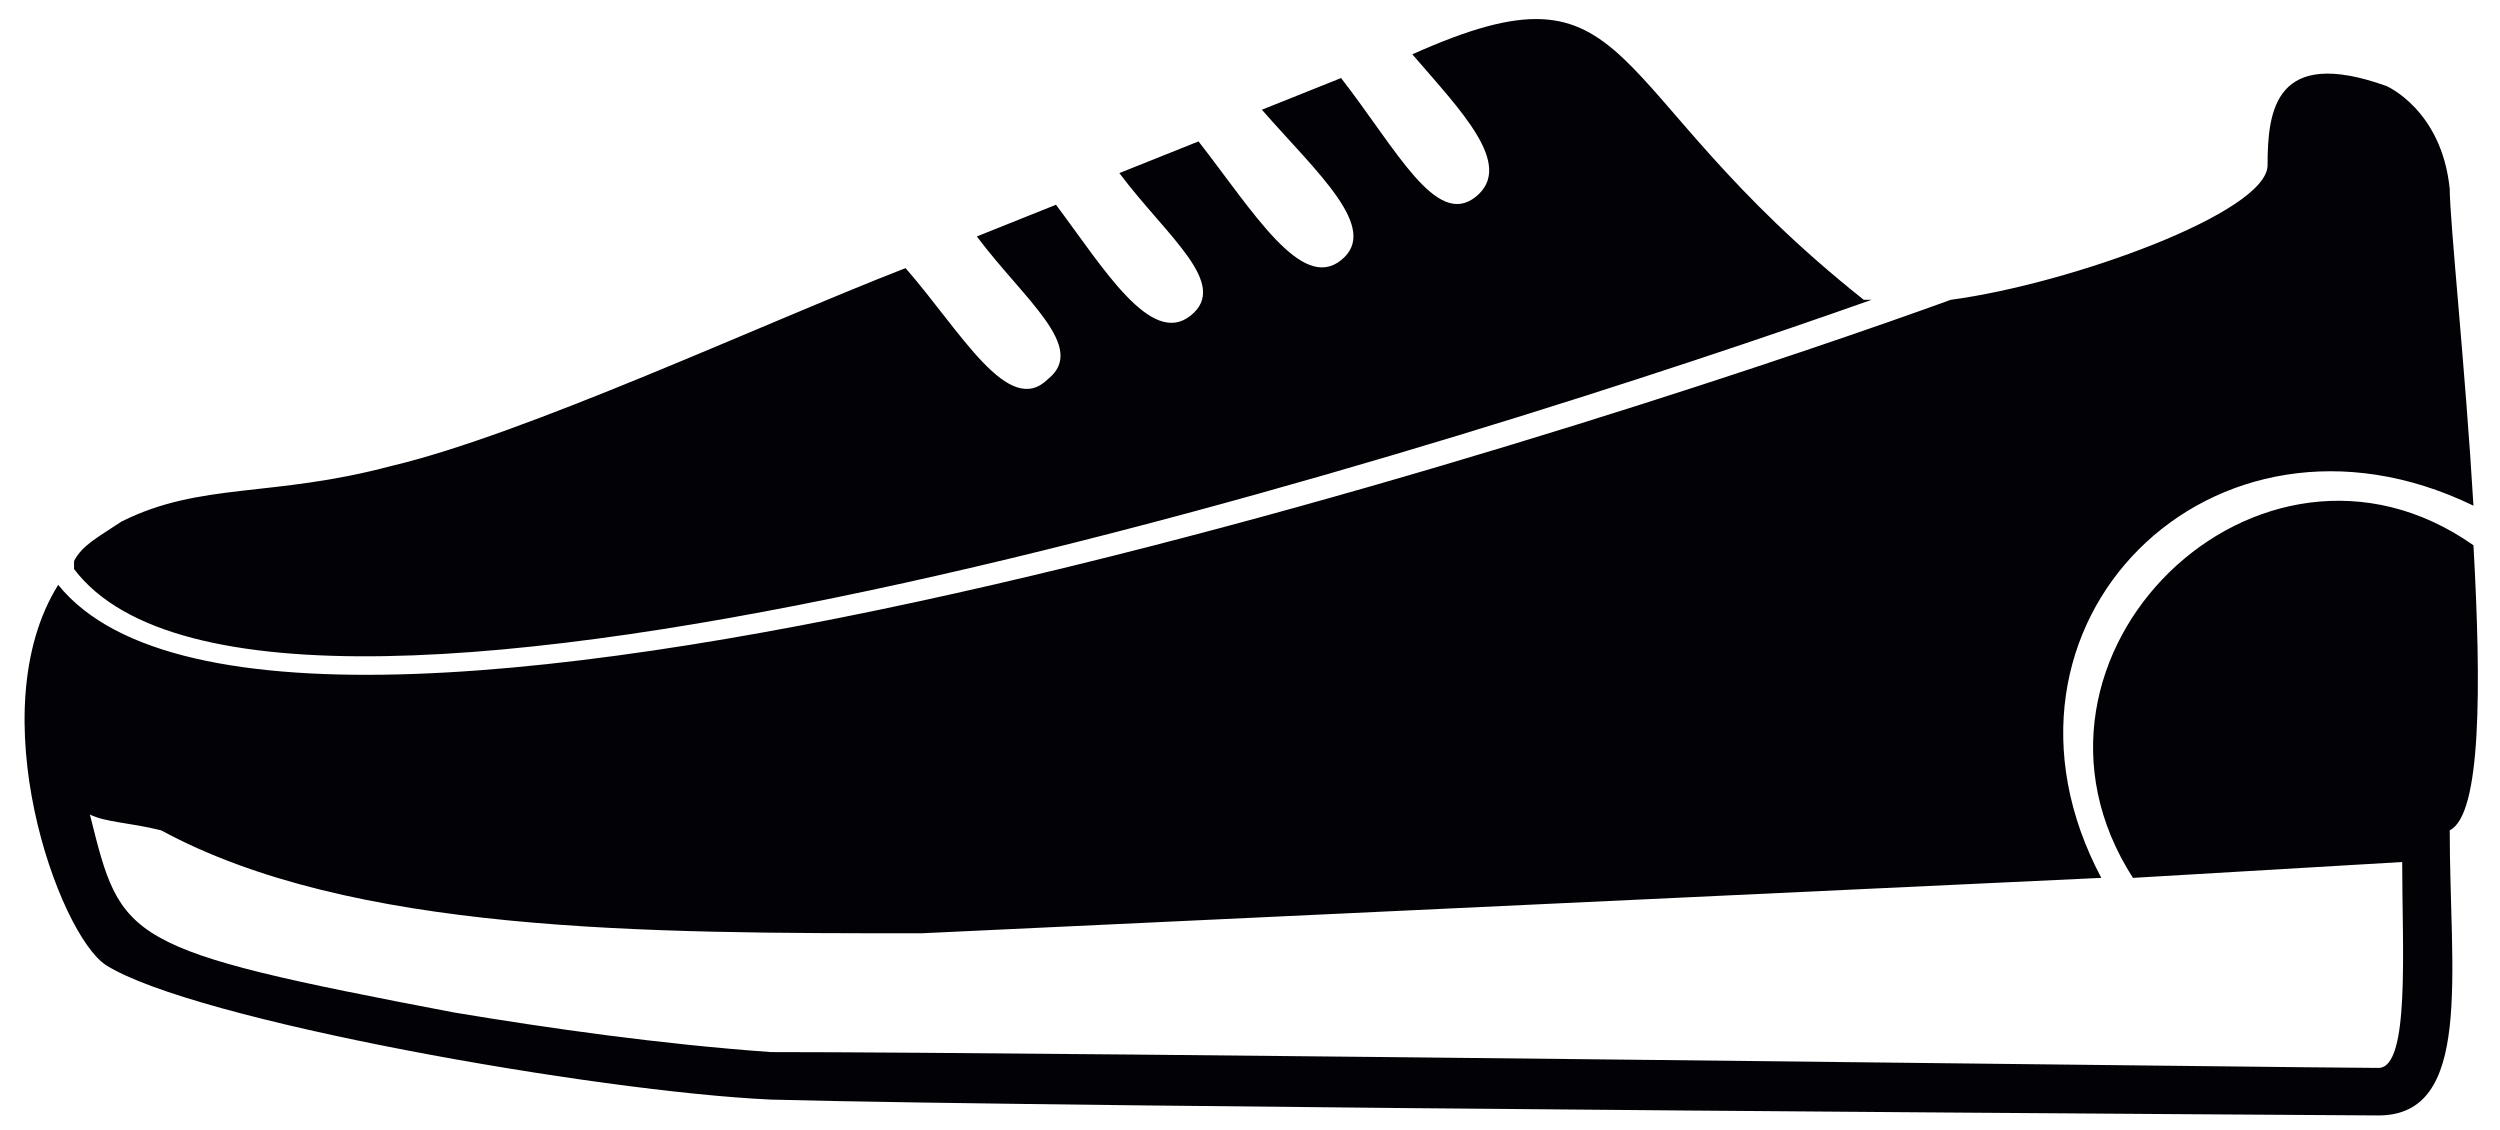 <svg width="73" height="33" viewBox="0 0 73 33" fill="none" xmlns="http://www.w3.org/2000/svg">
<path fill-rule="evenodd" clip-rule="evenodd" d="M69.682 2.511C69.682 2.511 71.3 3.204 71.532 5.517C71.532 6.441 71.994 10.835 72.225 14.766C64.595 11.066 57.427 18.234 61.358 25.634L26.904 27.252C18.811 27.252 10.255 27.252 4.706 24.246C3.781 24.015 3.087 24.015 2.625 23.784C3.55 27.483 3.55 27.715 13.261 29.565C16.036 30.027 19.273 30.489 22.511 30.721C30.835 30.721 67.601 31.183 69.451 31.183C70.376 31.183 70.144 27.715 70.144 25.171L62.282 25.634C58.12 19.159 65.982 11.529 72.225 15.922C72.457 20.084 72.457 23.784 71.532 24.246C71.532 28.409 72.225 32.571 69.451 32.571C69.451 32.571 30.835 32.339 22.511 32.108C17.424 31.877 5.631 29.796 3.087 28.177C1.7 27.252 -0.612 20.778 1.7 17.078C8.406 25.402 49.334 11.529 56.964 8.754C60.433 8.291 66.213 6.21 66.213 4.823C66.213 3.204 66.445 1.354 69.682 2.511ZM2.162 16.384C2.394 15.922 2.856 15.691 3.55 15.228C5.862 14.072 7.943 14.535 11.412 13.61C15.342 12.685 22.279 9.447 26.442 7.829C28.06 9.679 29.448 12.222 30.604 11.066C31.76 10.141 29.91 8.754 28.523 6.904L30.835 5.979C32.222 7.829 33.61 10.141 34.766 9.216C35.922 8.291 34.072 6.904 32.685 5.054L34.997 4.129C36.616 6.21 38.003 8.523 39.159 7.598C40.316 6.673 38.466 5.054 36.847 3.204L39.159 2.279C40.778 4.36 41.934 6.673 43.09 5.748C44.246 4.823 42.628 3.204 41.24 1.586C47.946 -1.42 46.559 2.511 54.421 8.754H54.652C43.553 12.685 7.943 24.246 2.162 16.616V16.384Z" fill="#020105"/>
</svg>
